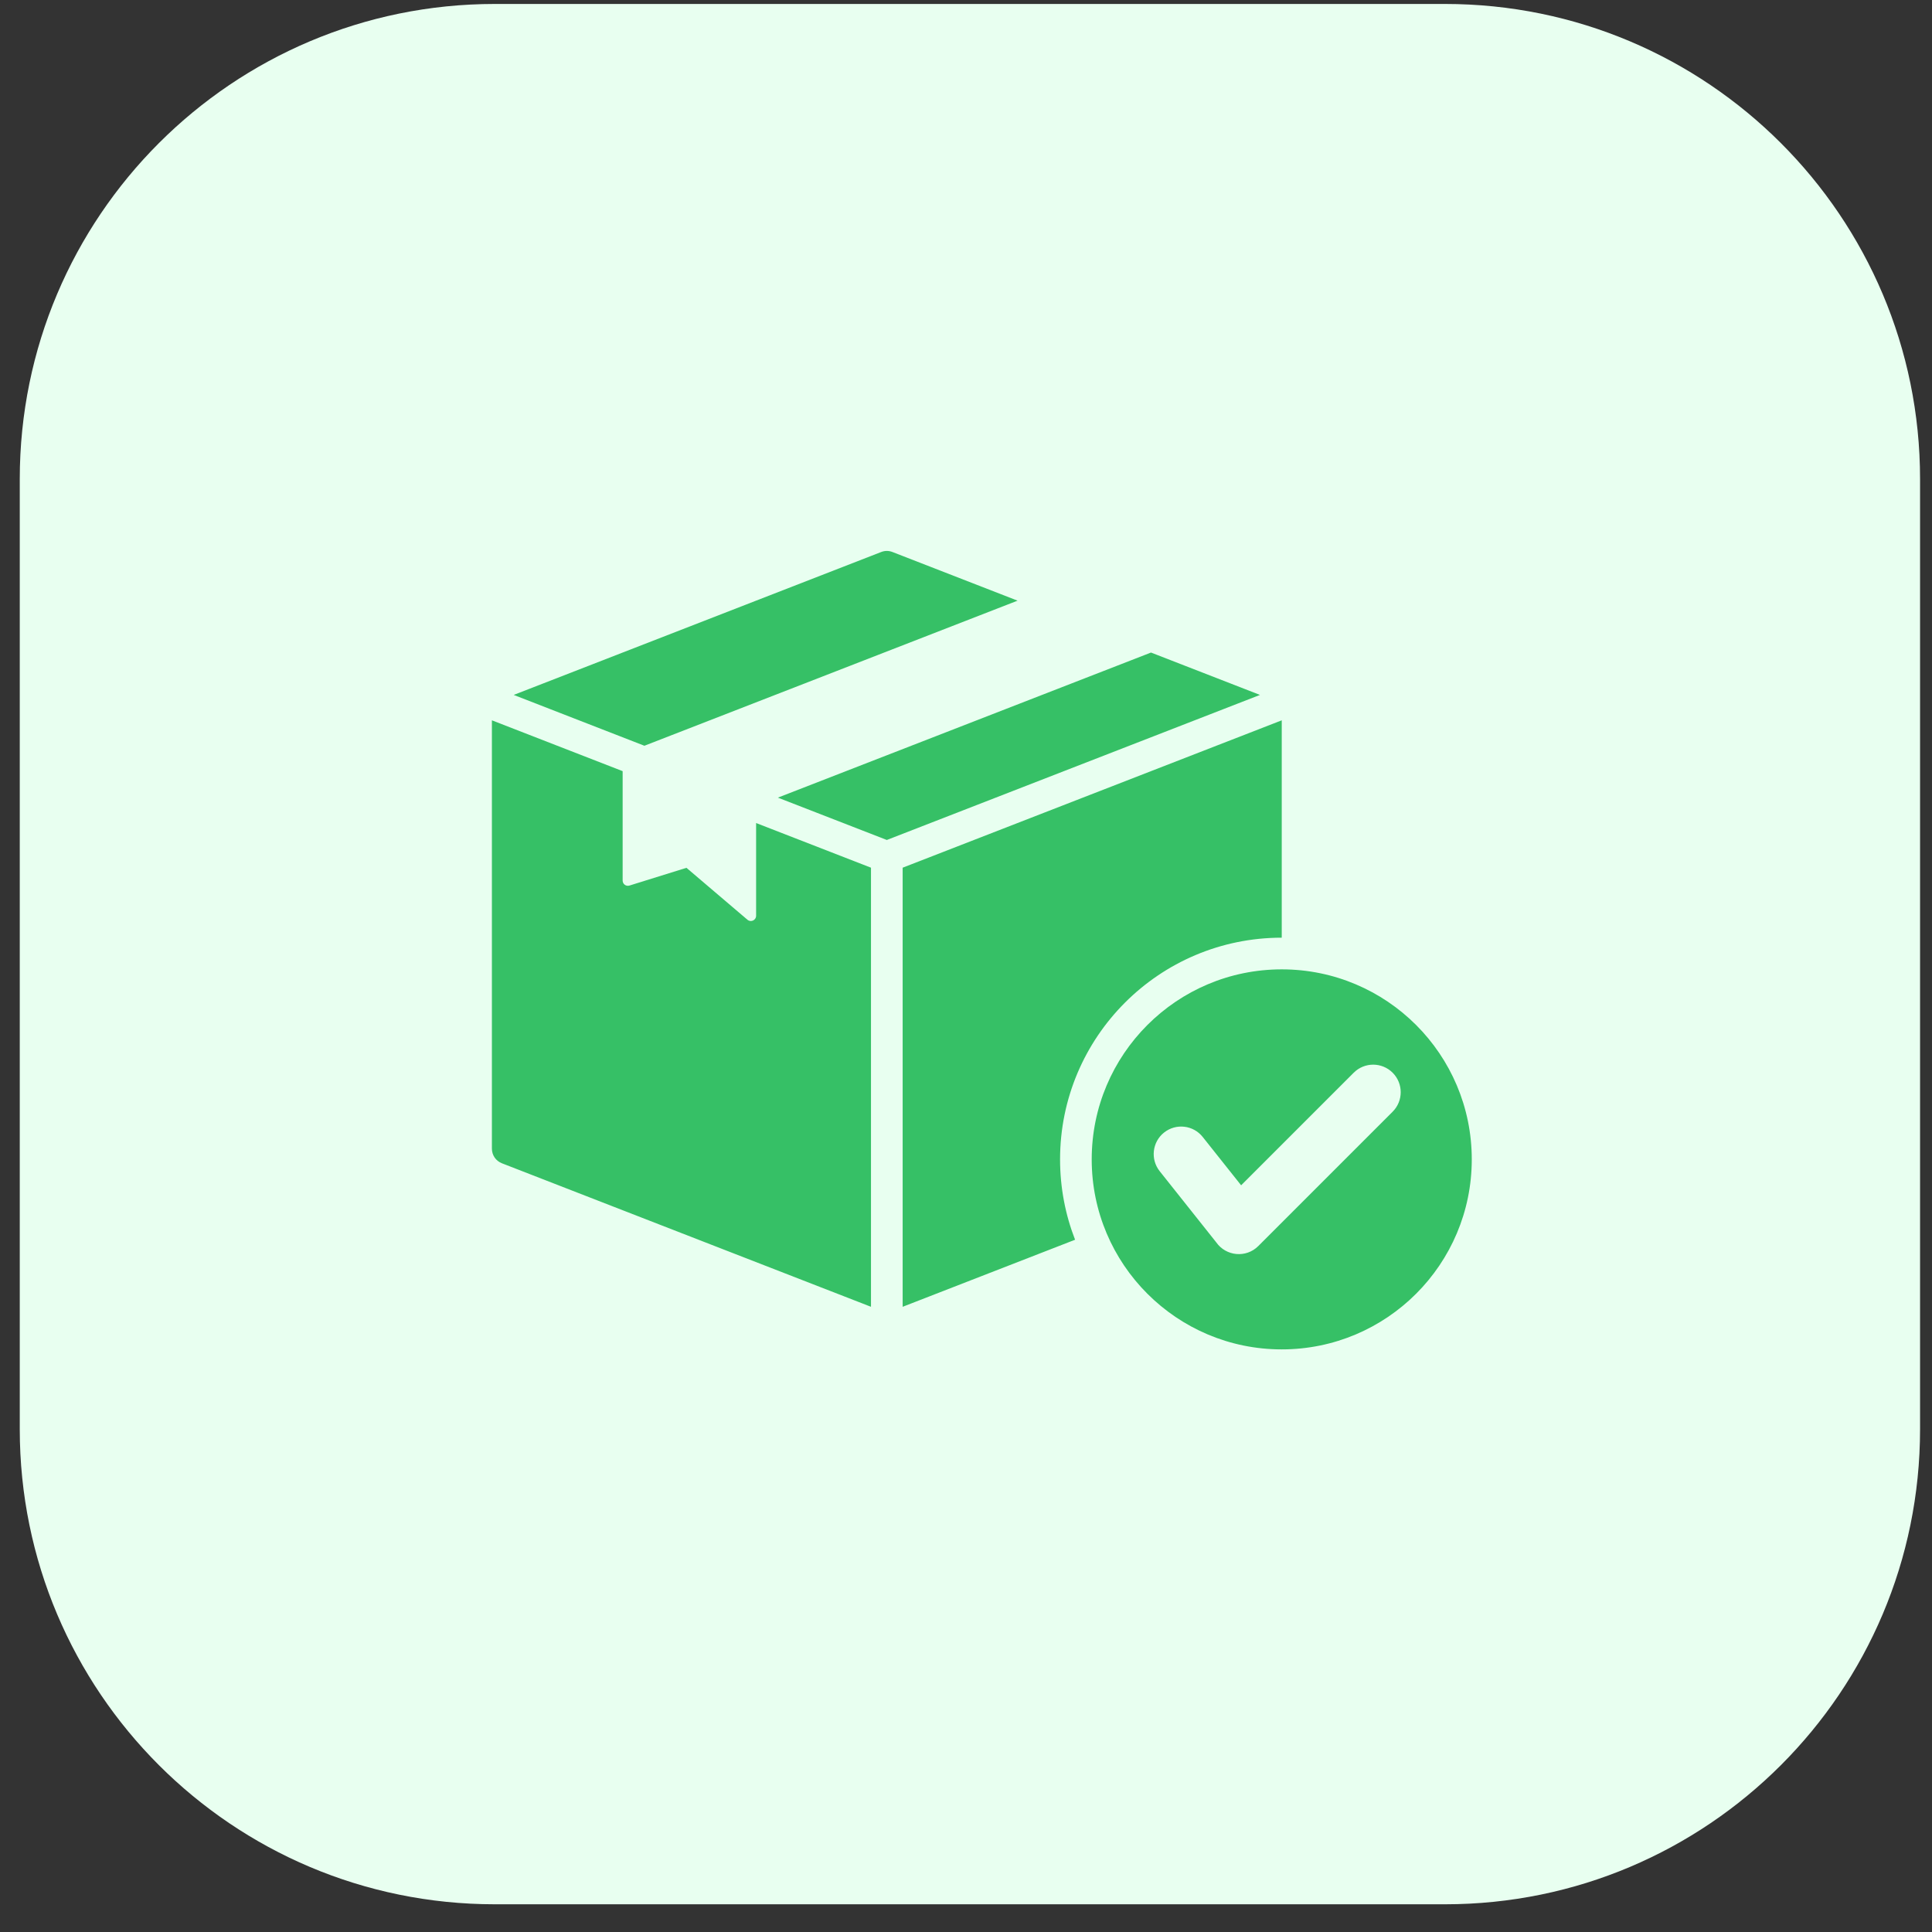 <svg width="61" height="61" viewBox="0 0 61 61" fill="none" xmlns="http://www.w3.org/2000/svg">
<rect x="0" y="0" width="61" height="61" fill="#333333" stroke="none"/>
<path fill-rule="evenodd" clip-rule="evenodd" d="M0.624 30.125V45.125C0.624 53.409 7.339 60.125 15.623 60.125H30.623H45.623C53.908 60.125 60.623 53.409 60.623 45.125V30.125V15.125C60.623 6.841 53.908 0.125 45.623 0.125H30.623H15.623C7.339 0.125 0.624 6.841 0.624 15.125V30.125Z" fill="#E8FFF0"/>
<path fill-rule="evenodd" clip-rule="evenodd" d="M28.181 17.43L32.128 18.965L20.346 23.546L16.219 21.941L27.819 17.43C27.94 17.383 28.06 17.383 28.181 17.43ZM40.469 30.606C43.783 30.606 46.469 33.292 46.469 36.606C46.469 39.919 43.783 42.605 40.469 42.605C37.156 42.605 34.469 39.919 34.469 36.606C34.469 33.292 37.156 30.606 40.469 30.606ZM42.741 33.87L39.187 37.424L37.974 35.898C37.676 35.522 37.13 35.46 36.754 35.758C36.379 36.056 36.317 36.603 36.615 36.978L38.4 39.224C38.709 39.666 39.344 39.727 39.729 39.342L43.971 35.1C44.31 34.76 44.31 34.209 43.971 33.87C43.631 33.53 43.081 33.53 42.741 33.87ZM36.341 20.603C32.414 22.13 28.487 23.657 24.56 25.184L28 26.521L39.782 21.941L36.341 20.603ZM40.469 22.743L28.5 27.396V41.26L33.944 39.143C33.638 38.356 33.47 37.501 33.47 36.606C33.47 32.74 36.603 29.606 40.469 29.606V22.743ZM27.5 41.26V27.396L23.873 25.986V28.913C23.873 29.055 23.707 29.131 23.6 29.04L21.674 27.4L19.874 27.96C19.849 27.968 19.823 27.969 19.797 27.965C19.771 27.961 19.747 27.951 19.726 27.935C19.705 27.92 19.688 27.9 19.677 27.877C19.665 27.853 19.659 27.828 19.659 27.802V24.348L15.531 22.743V36.264C15.531 36.474 15.654 36.654 15.85 36.73L27.5 41.26Z" fill="#36C066"/>
</svg>
